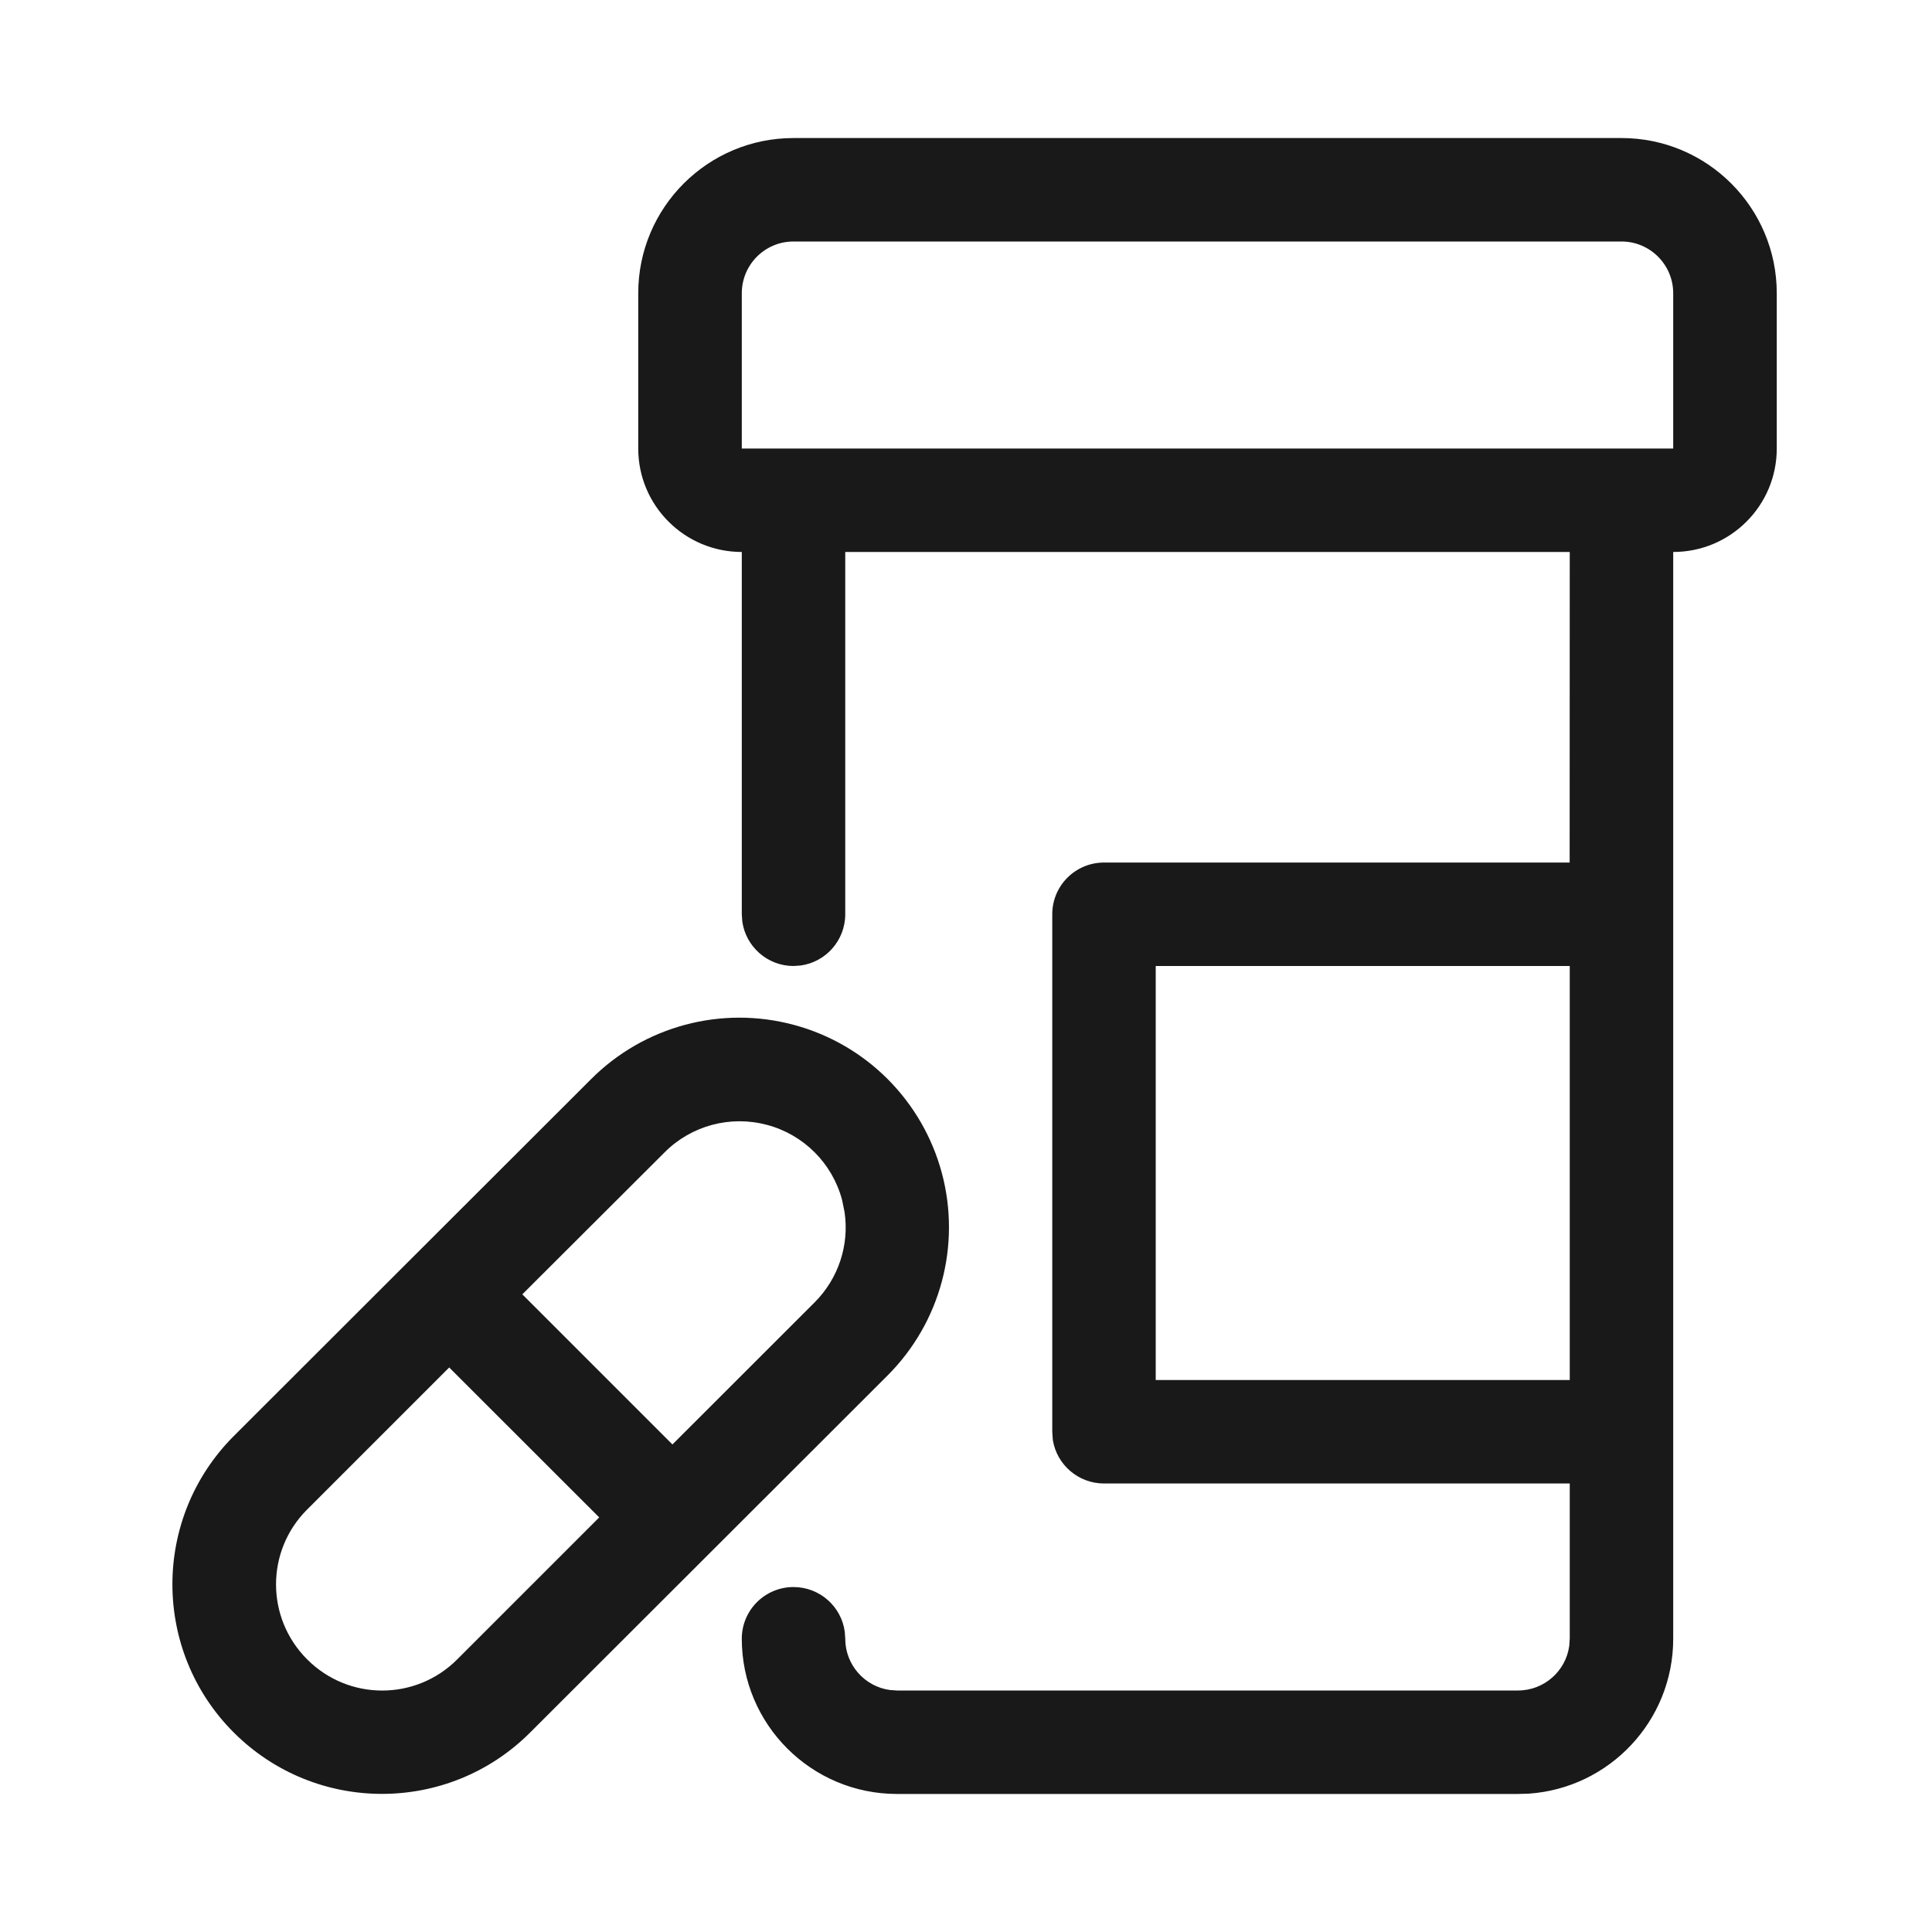 <svg xmlns="http://www.w3.org/2000/svg" width="20" height="20" viewBox="0 0 20 20">
    <g fill="none" fill-rule="evenodd">
        <g fill="#191919">
            <g>
                <g>
                    <path d="M16.786 1.429c.887 0 1.607.72 1.607 1.607v1.607c0 .592-.48 1.071-1.072 1.071v11.25c0 .85-.66 1.547-1.497 1.604l-.11.003H9.286c-.888 0-1.607-.72-1.607-1.607 0-.296.24-.535.535-.535.271 0 .496.201.531.463l.005.072c0 .271.202.496.463.531l.073.005h6.428c.271 0 .496-.202.531-.463l.005-.073v-1.607h-4.821c-.267 0-.488-.194-.53-.449l-.006-.087V9.464c0-.296.24-.535.536-.535h4.82l.001-3.215h-7.5v3.75c0 .271-.202.496-.463.531L8.214 10c-.27 0-.495-.202-.53-.463l-.005-.073v-3.75c-.592 0-1.072-.48-1.072-1.071V3.036c0-.888.72-1.607 1.607-1.607zM6.12 11.17c.548-.548 1.347-.762 2.096-.561.749.2 1.333.785 1.534 1.534.2.749-.013 1.547-.562 2.096l-3.7 3.696c-.847.847-2.22.847-3.068 0-.847-.847-.847-2.221 0-3.069zM4.65 14.156l-1.47 1.47c-.43.428-.43 1.123 0 1.552.429.43 1.124.43 1.553 0l1.47-1.47-1.553-1.552zm3.29-2.511c-.378-.102-.783.006-1.06.284l-1.473 1.47 1.554 1.554 1.472-1.471c.247-.247.36-.594.31-.934l-.026-.127c-.101-.379-.397-.675-.776-.776zM16.25 10h-4.286v4.286h4.286V10zm.536-7.5H8.214c-.296 0-.535.24-.535.536v1.607h9.642V3.036c0-.296-.24-.536-.535-.536z" transform="translate(-40 -209) translate(0 209) translate(40)"/>
                </g>
            </g>
        </g>
    </g>
</svg>
